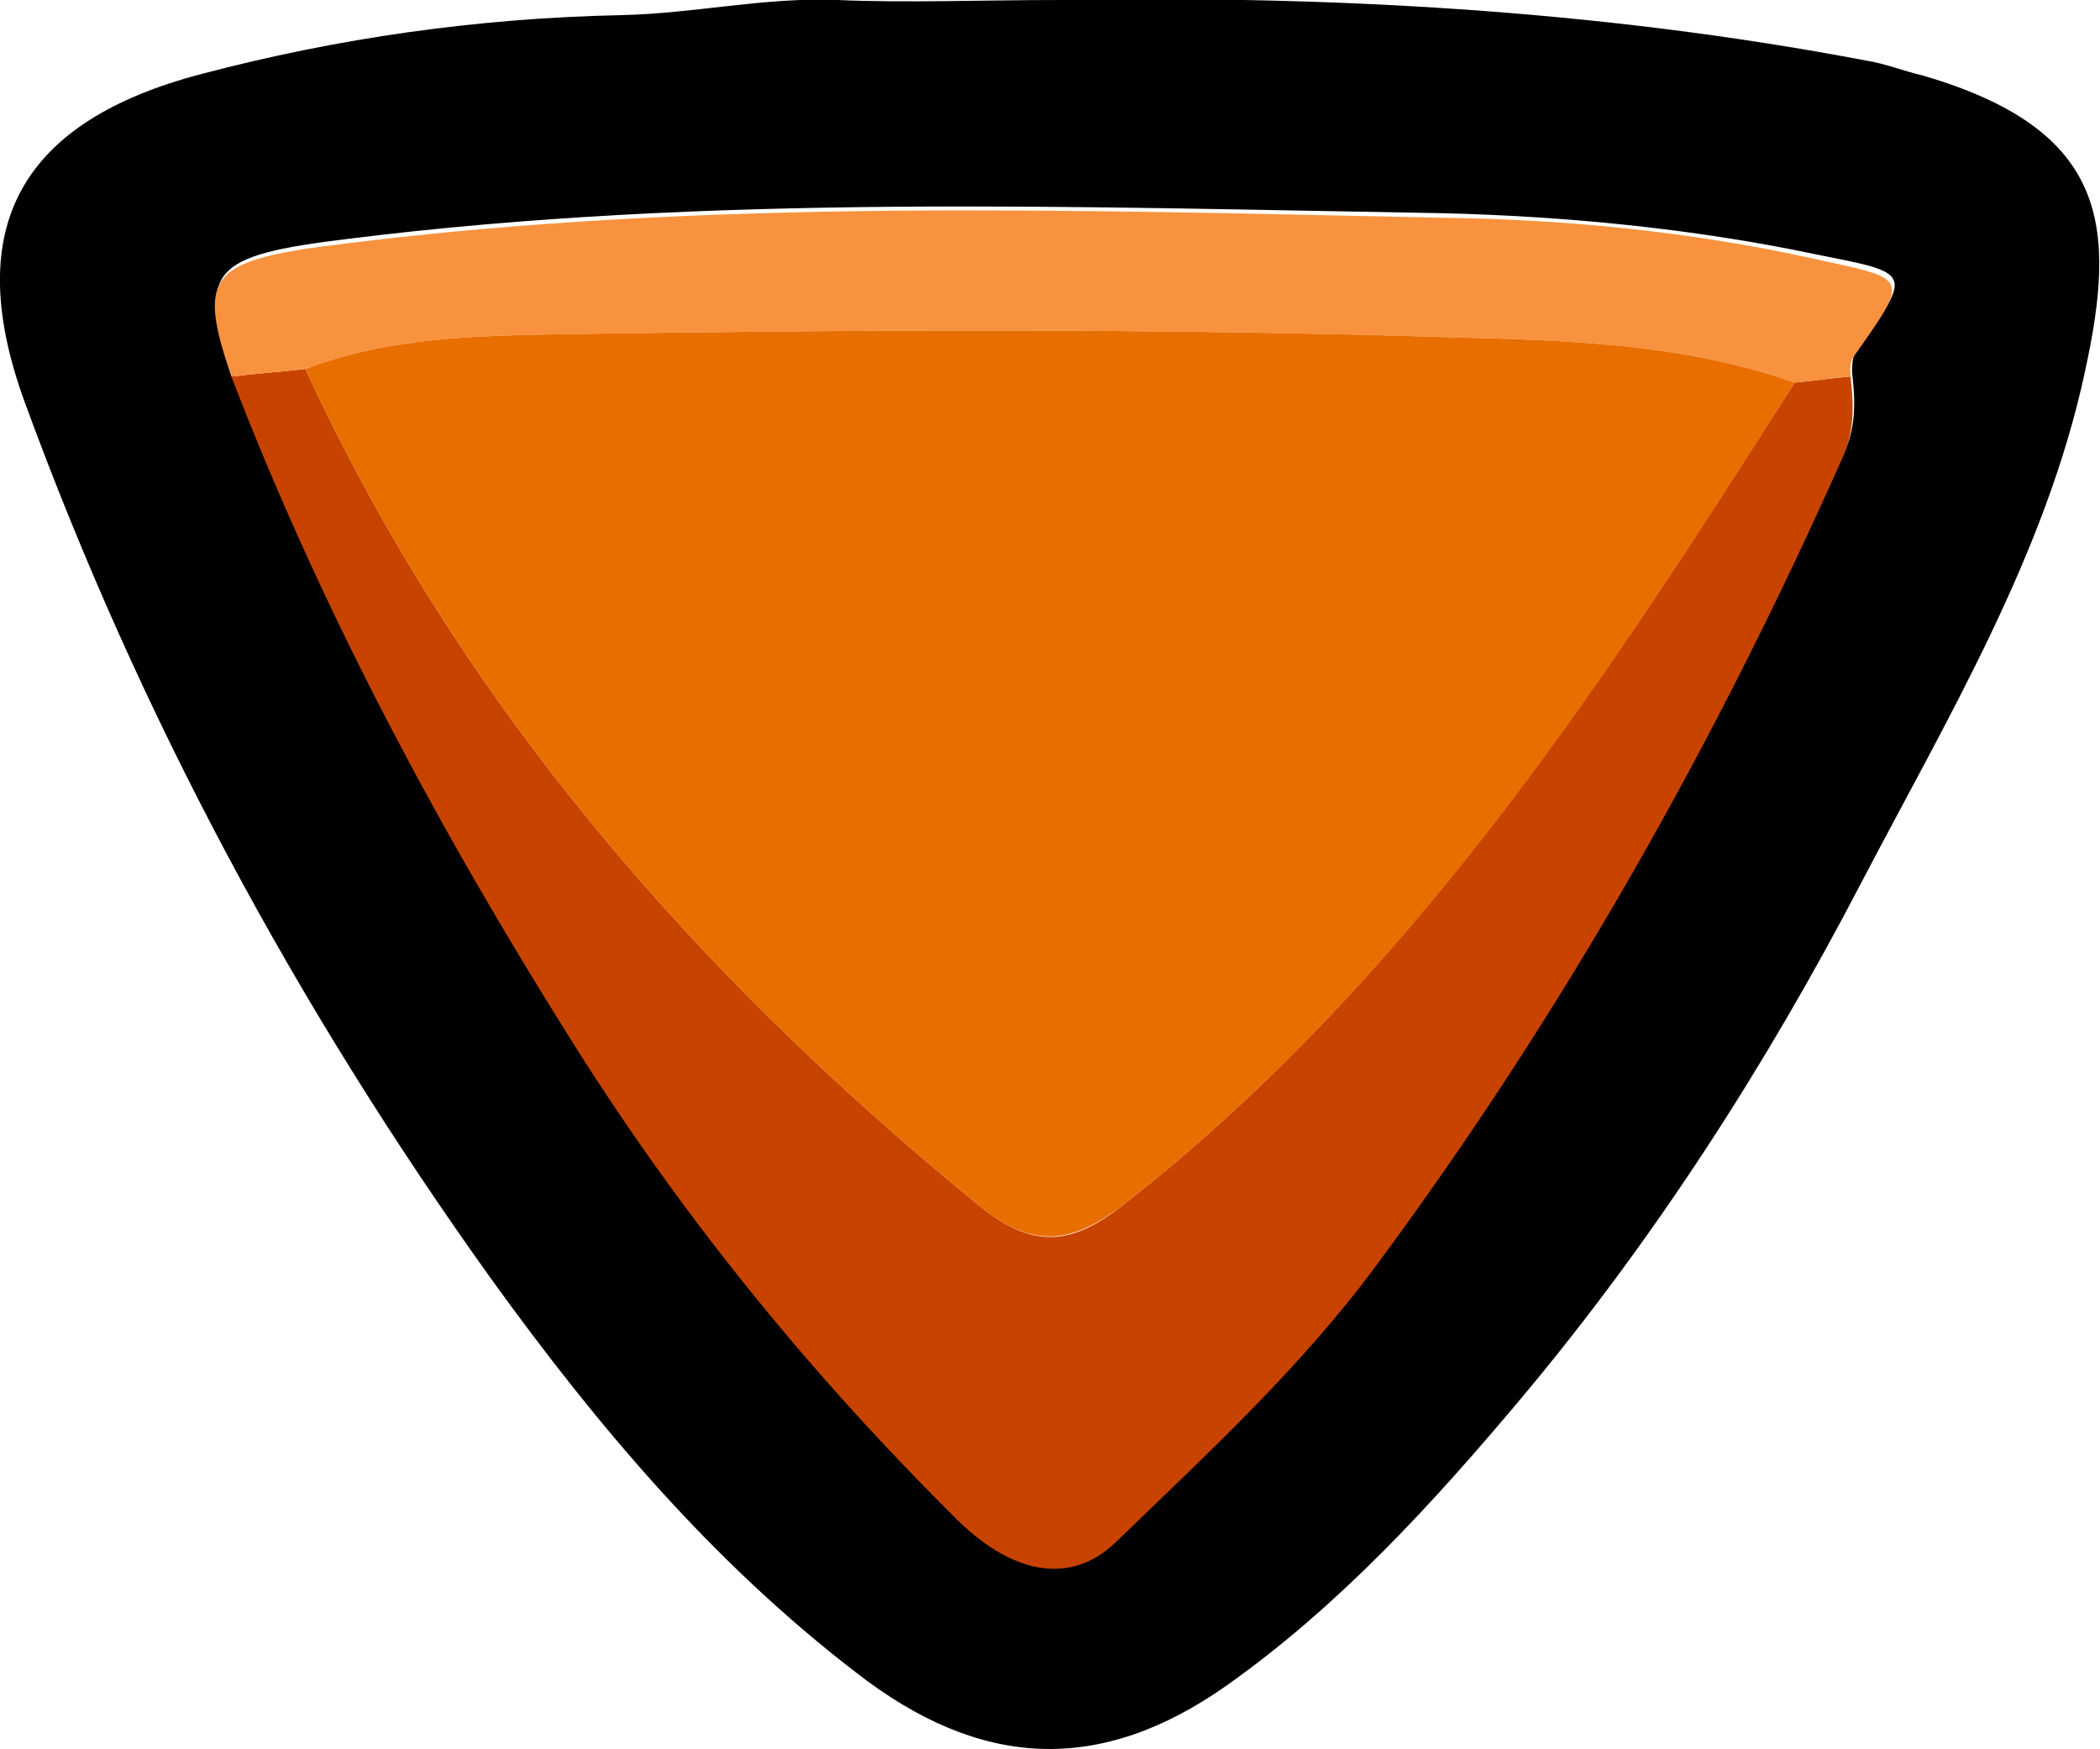 <?xml version="1.0" encoding="UTF-8"?>
<svg id="Layer_2" data-name="Layer 2" xmlns="http://www.w3.org/2000/svg" width="138.9" height="115.7" viewBox="0 0 138.9 115.7">
  <defs>
    <style>
      .cls-1 {
        fill: #e86e00;
      }

      .cls-2 {
        fill: #c94300;
      }

      .cls-3 {
        fill: #f9923e;
      }
    </style>
  </defs>
  <g id="Top">
    <g>
      <path d="m70.2,0c17.3-.3,35.3.6,53.2,4,1.3.2,2.5.7,3.8,1,12.3,3.6,12.8,10,10.7,19.6-2.6,12.1-9.1,22.9-14.8,33.8-6.3,12.1-13.7,23.6-22.5,34.1-5.8,6.9-12,13.7-19.5,19-8.4,5.9-16.3,5.5-24.5-.9-9.5-7.3-17.1-16.3-24.1-26C19.6,66.6,9.2,47.3,1.6,26.5-2.6,14.9,1.5,8,13.3,4.9,22.4,2.5,31.6,1.2,41.1,1c4.8-.1,9.5-1.2,14.3-1,4.6.2,9.3,0,14.8,0Zm52.3,24.8c0-.5,0-1.1.2-1.5,3.9-5.4,3.8-5.2-2.7-6.5-8.1-1.7-16.5-2.5-24.6-2.7-24.1-.4-48.4-1.3-72.4,1.7-9.1,1.1-9.9,2.1-7.6,8.8,6,15.6,13.9,30.3,22.8,44.4,7.2,11.4,15.7,21.9,25.3,31.3,3.7,3.6,7.5,4.2,10.4,1.4,6.1-5.8,12.3-11.6,17.3-18.4,12.3-16.6,22.4-34.5,30.8-53.4.8-1.8.7-3.5.5-5.3Z"/>
      <path class="cls-2" d="m122.4,24.9c.2,1.8.3,3.5-.5,5.3-8.4,18.9-18.5,36.8-30.8,53.4-5,6.8-11.2,12.5-17.3,18.4-2.9,2.8-6.7,2.2-10.4-1.4-9.6-9.5-18.1-19.9-25.3-31.3-8.9-14.1-16.8-28.8-22.8-44.4,1.6-.2,3.2-.3,4.9-.5,10.2,22.1,25.7,39.9,44.4,55.2,3.6,3,6.2,2.9,9.8,0,18.9-14.8,31.7-34.5,44.3-54.3,1.2-.1,2.5-.3,3.7-.4Z"/>
      <path class="cls-3" d="m122.4,24.9c-1.2.1-2.5.3-3.7.4-7.4-2.6-15.3-2.8-22.9-3-19.5-.6-39-.5-58.5-.2-5.7.1-11.6.2-17.1,2.3-1.6.2-3.2.3-4.9.5-2.3-6.8-1.5-7.7,7.6-8.8,24.1-3,48.3-2.2,72.4-1.7,8.1.1,16.5.9,24.6,2.7,6.4,1.4,6.5,1.1,2.7,6.5-.3.4-.2,1-.2,1.5Z"/>
      <path class="cls-1" d="m20.2,24.4c5.5-2.1,11.4-2.2,17.1-2.3,19.5-.3,39-.4,58.5.2,7.7.2,15.5.4,22.9,3-12.6,19.9-25.4,39.5-44.3,54.3-3.6,2.8-6.2,3-9.8,0-18.7-15.3-34.2-33.1-44.4-55.2Z"/>
    </g>
  </g>
</svg>